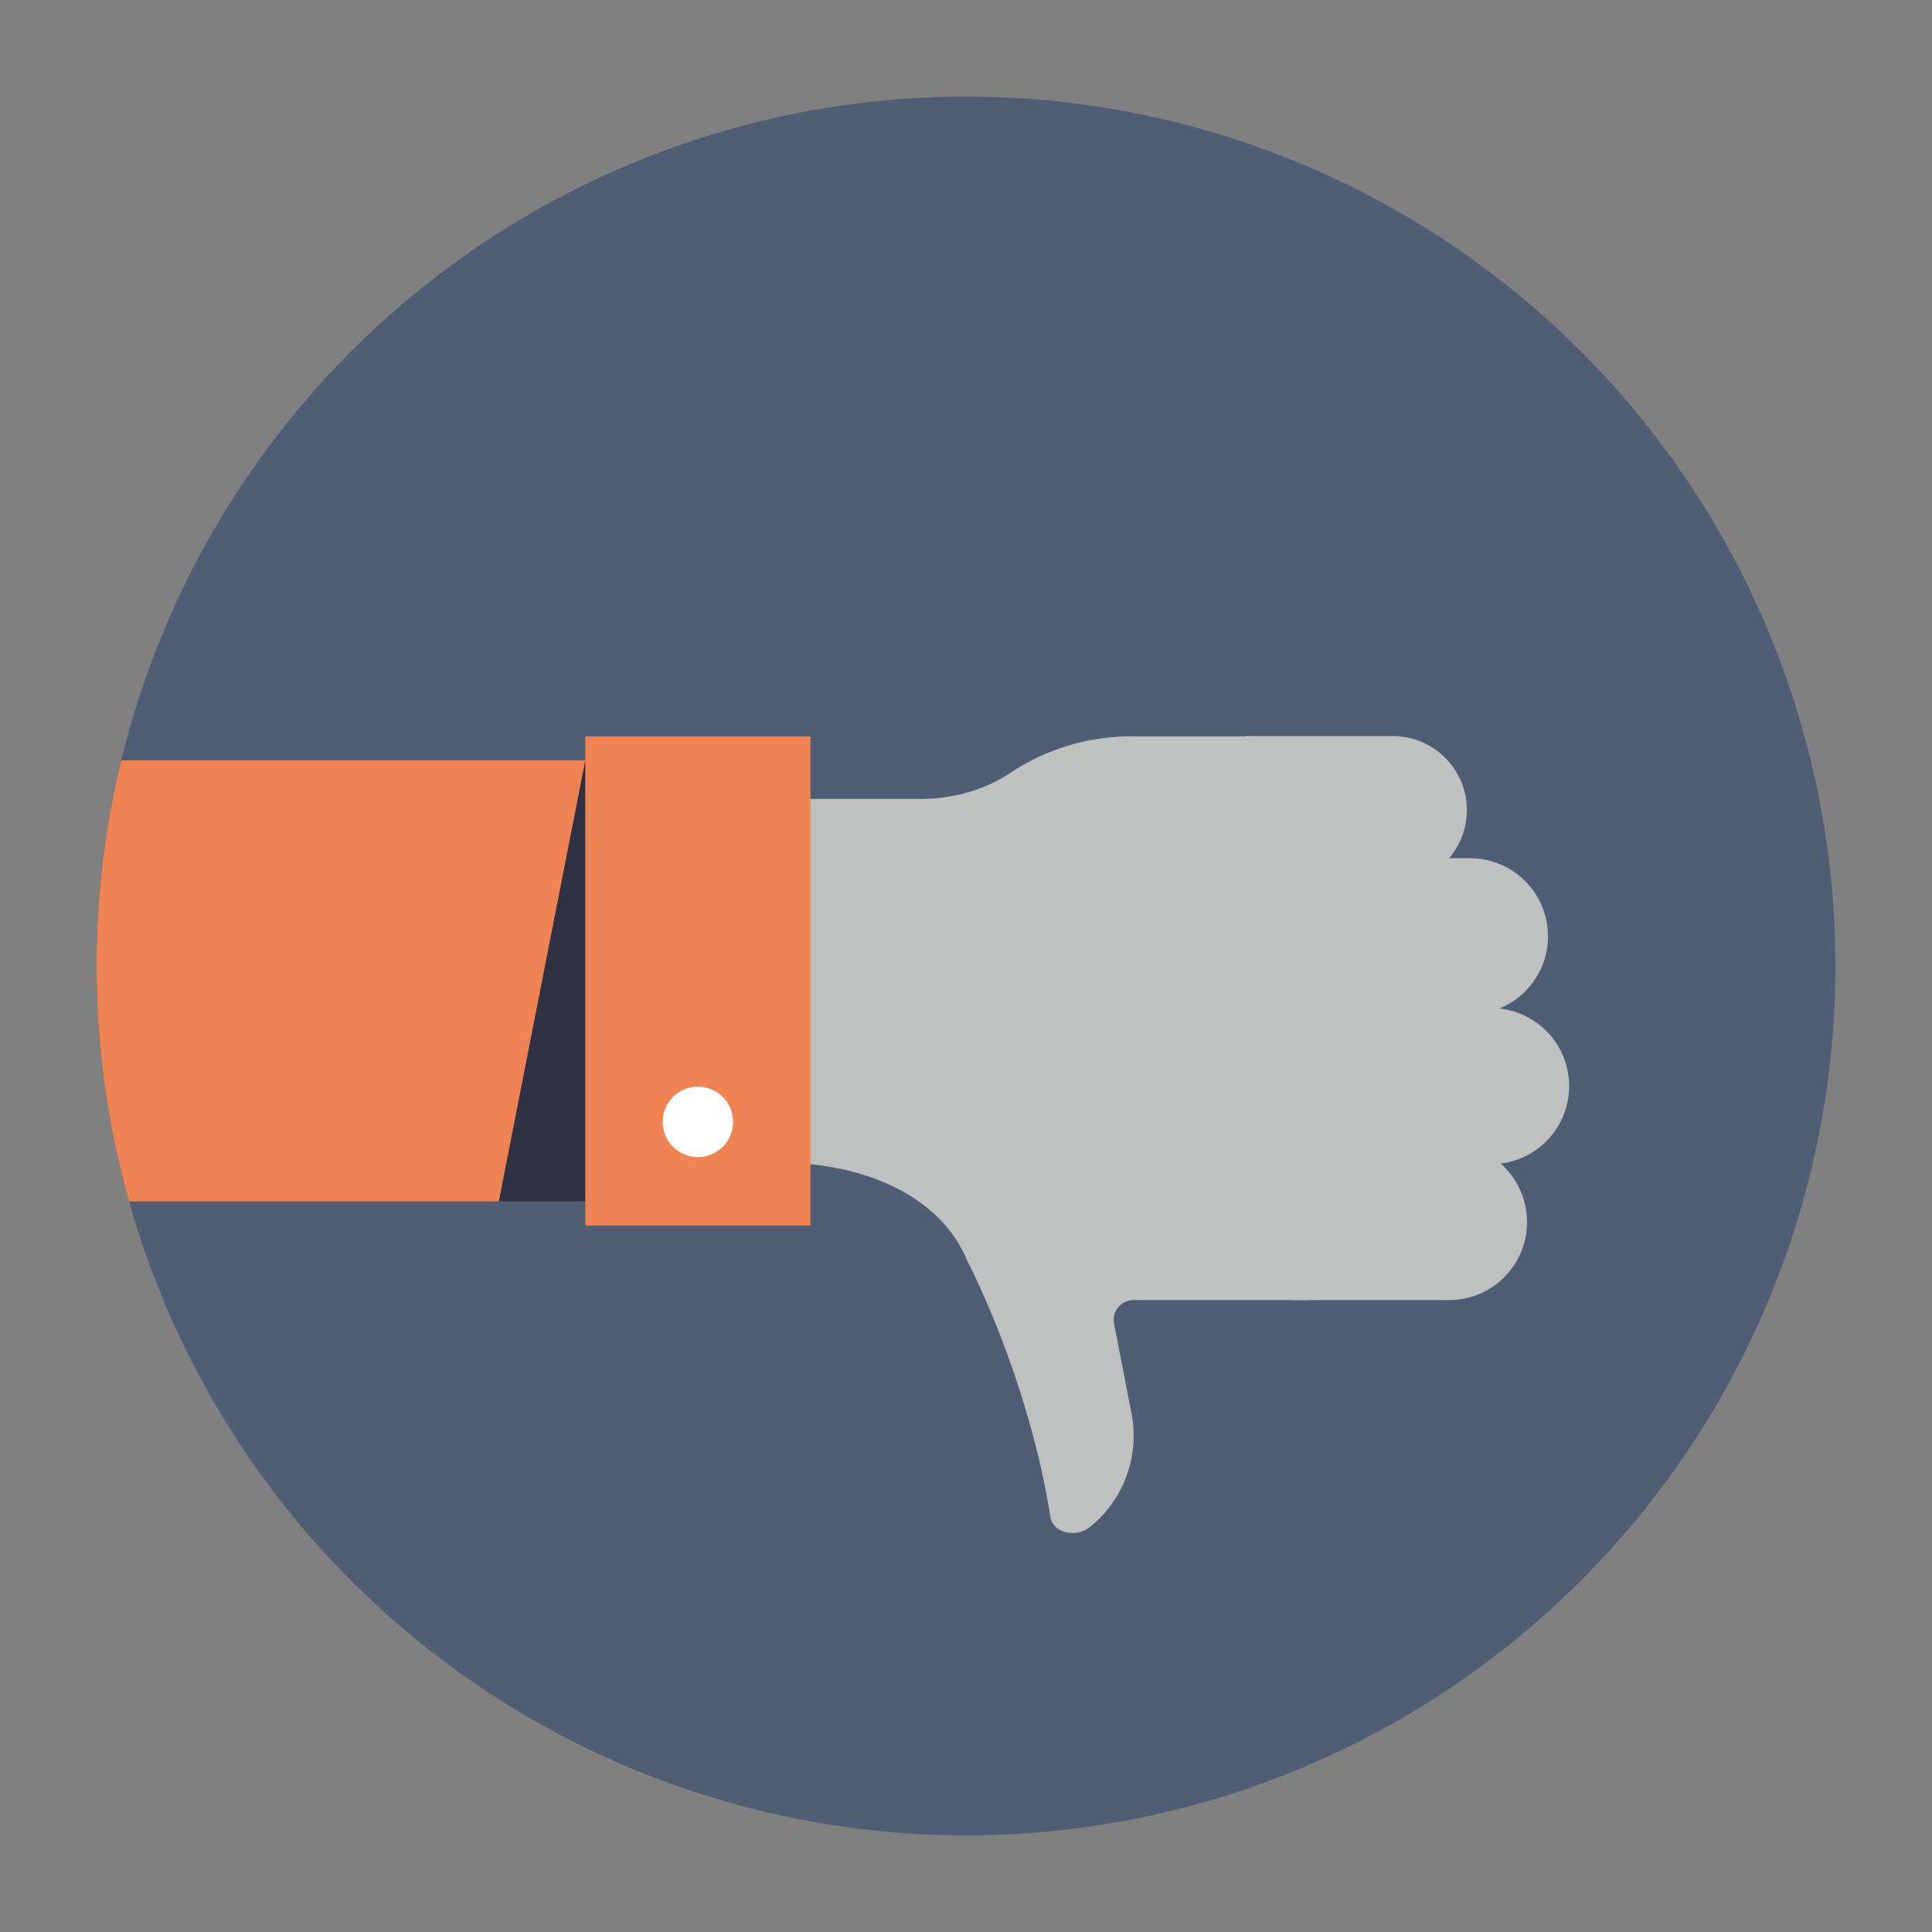 <svg xmlns="http://www.w3.org/2000/svg" xmlns:xlink="http://www.w3.org/1999/xlink" viewBox="0 0 1000 1000"><rect x="0" y="0" width="1000" height="1000" fill="#808080" stroke="none"/><defs><style>.cls-1{fill:none;}.cls-2{fill:#4f5d75;}.cls-3{clip-path:url(#clip-path);}.cls-4{fill:#bfc0c0;}.cls-5{fill:#ef8354;}.cls-6{fill:#2d3142;}.cls-7{fill:#fff;}.cls-8{clip-path:url(#clip-path-2);}</style><clipPath id="clip-path"><circle class="cls-1" cx="500" cy="500" r="450" transform="translate(-207.11 500) rotate(-45)"/></clipPath><clipPath id="clip-path-2"><circle class="cls-1" cx="500" cy="-520" r="450" transform="translate(514.14 201.25) rotate(-45)"/></clipPath></defs><title>10_fail</title><g id="_9_handover" data-name="9_handover"><circle class="cls-2" cx="500" cy="500" r="450" transform="translate(-207.11 500) rotate(-45)"/><g class="cls-3"><path class="cls-4" d="M644.76,381.14H585.67A112.81,112.81,0,0,0,523,400c-13.78,9.16-30.2,13.52-46.75,13.52H317.41V601.91h87.84c38.28,0,80.78,15.11,95.31,50.52,0,0,31.54,59.68,43.13,132.69,1.36,8.56,13.39,10.85,20.19,5.47a60.68,60.68,0,0,0,21.76-59.13l-9-46.36a10.23,10.23,0,0,1,10-12.17H675a58.8,58.8,0,0,0,58.8-58.8v-144A89,89,0,0,0,644.76,381.14Z"/><rect class="cls-5" x="10.04" y="393.58" width="325.44" height="228.29"/><polygon class="cls-6" points="335.48 393.58 302.94 393.58 258.18 621.87 335.48 621.87 335.48 393.58"/><rect class="cls-5" x="302.94" y="381.14" width="116.58" height="253.18"/><circle class="cls-7" cx="361.23" cy="580.69" r="18.23"/><path class="cls-4" d="M669.64,592.15H750a40.39,40.39,0,0,1,40.39,40.39v0A40.39,40.39,0,0,1,750,672.93H669.64a0,0,0,0,1,0,0V592.15A0,0,0,0,1,669.64,592.15Z"/><path class="cls-4" d="M694.88,521.77h76.91a40.39,40.39,0,0,1,40.39,40.39v0a40.39,40.39,0,0,1-40.39,40.39H694.88a3.47,3.47,0,0,1-3.47-3.47V525.24a3.47,3.47,0,0,1,3.47-3.47Z"/><path class="cls-4" d="M680.46,444.21h80.38a40.39,40.39,0,0,1,40.39,40.39v0A40.39,40.39,0,0,1,760.84,525H680.46a0,0,0,0,1,0,0V444.21A0,0,0,0,1,680.46,444.21Z"/><path class="cls-4" d="M644.69,381h76.24a38.32,38.32,0,0,1,38.32,38.32v0a38.32,38.32,0,0,1-38.32,38.32H644.69a0,0,0,0,1,0,0V381A0,0,0,0,1,644.69,381Z"/></g></g><g id="_6_launch" data-name="6_launch"><g class="cls-8"><rect class="cls-4" x="50" y="-253.99" width="945.7" height="258.06"/></g></g></svg>